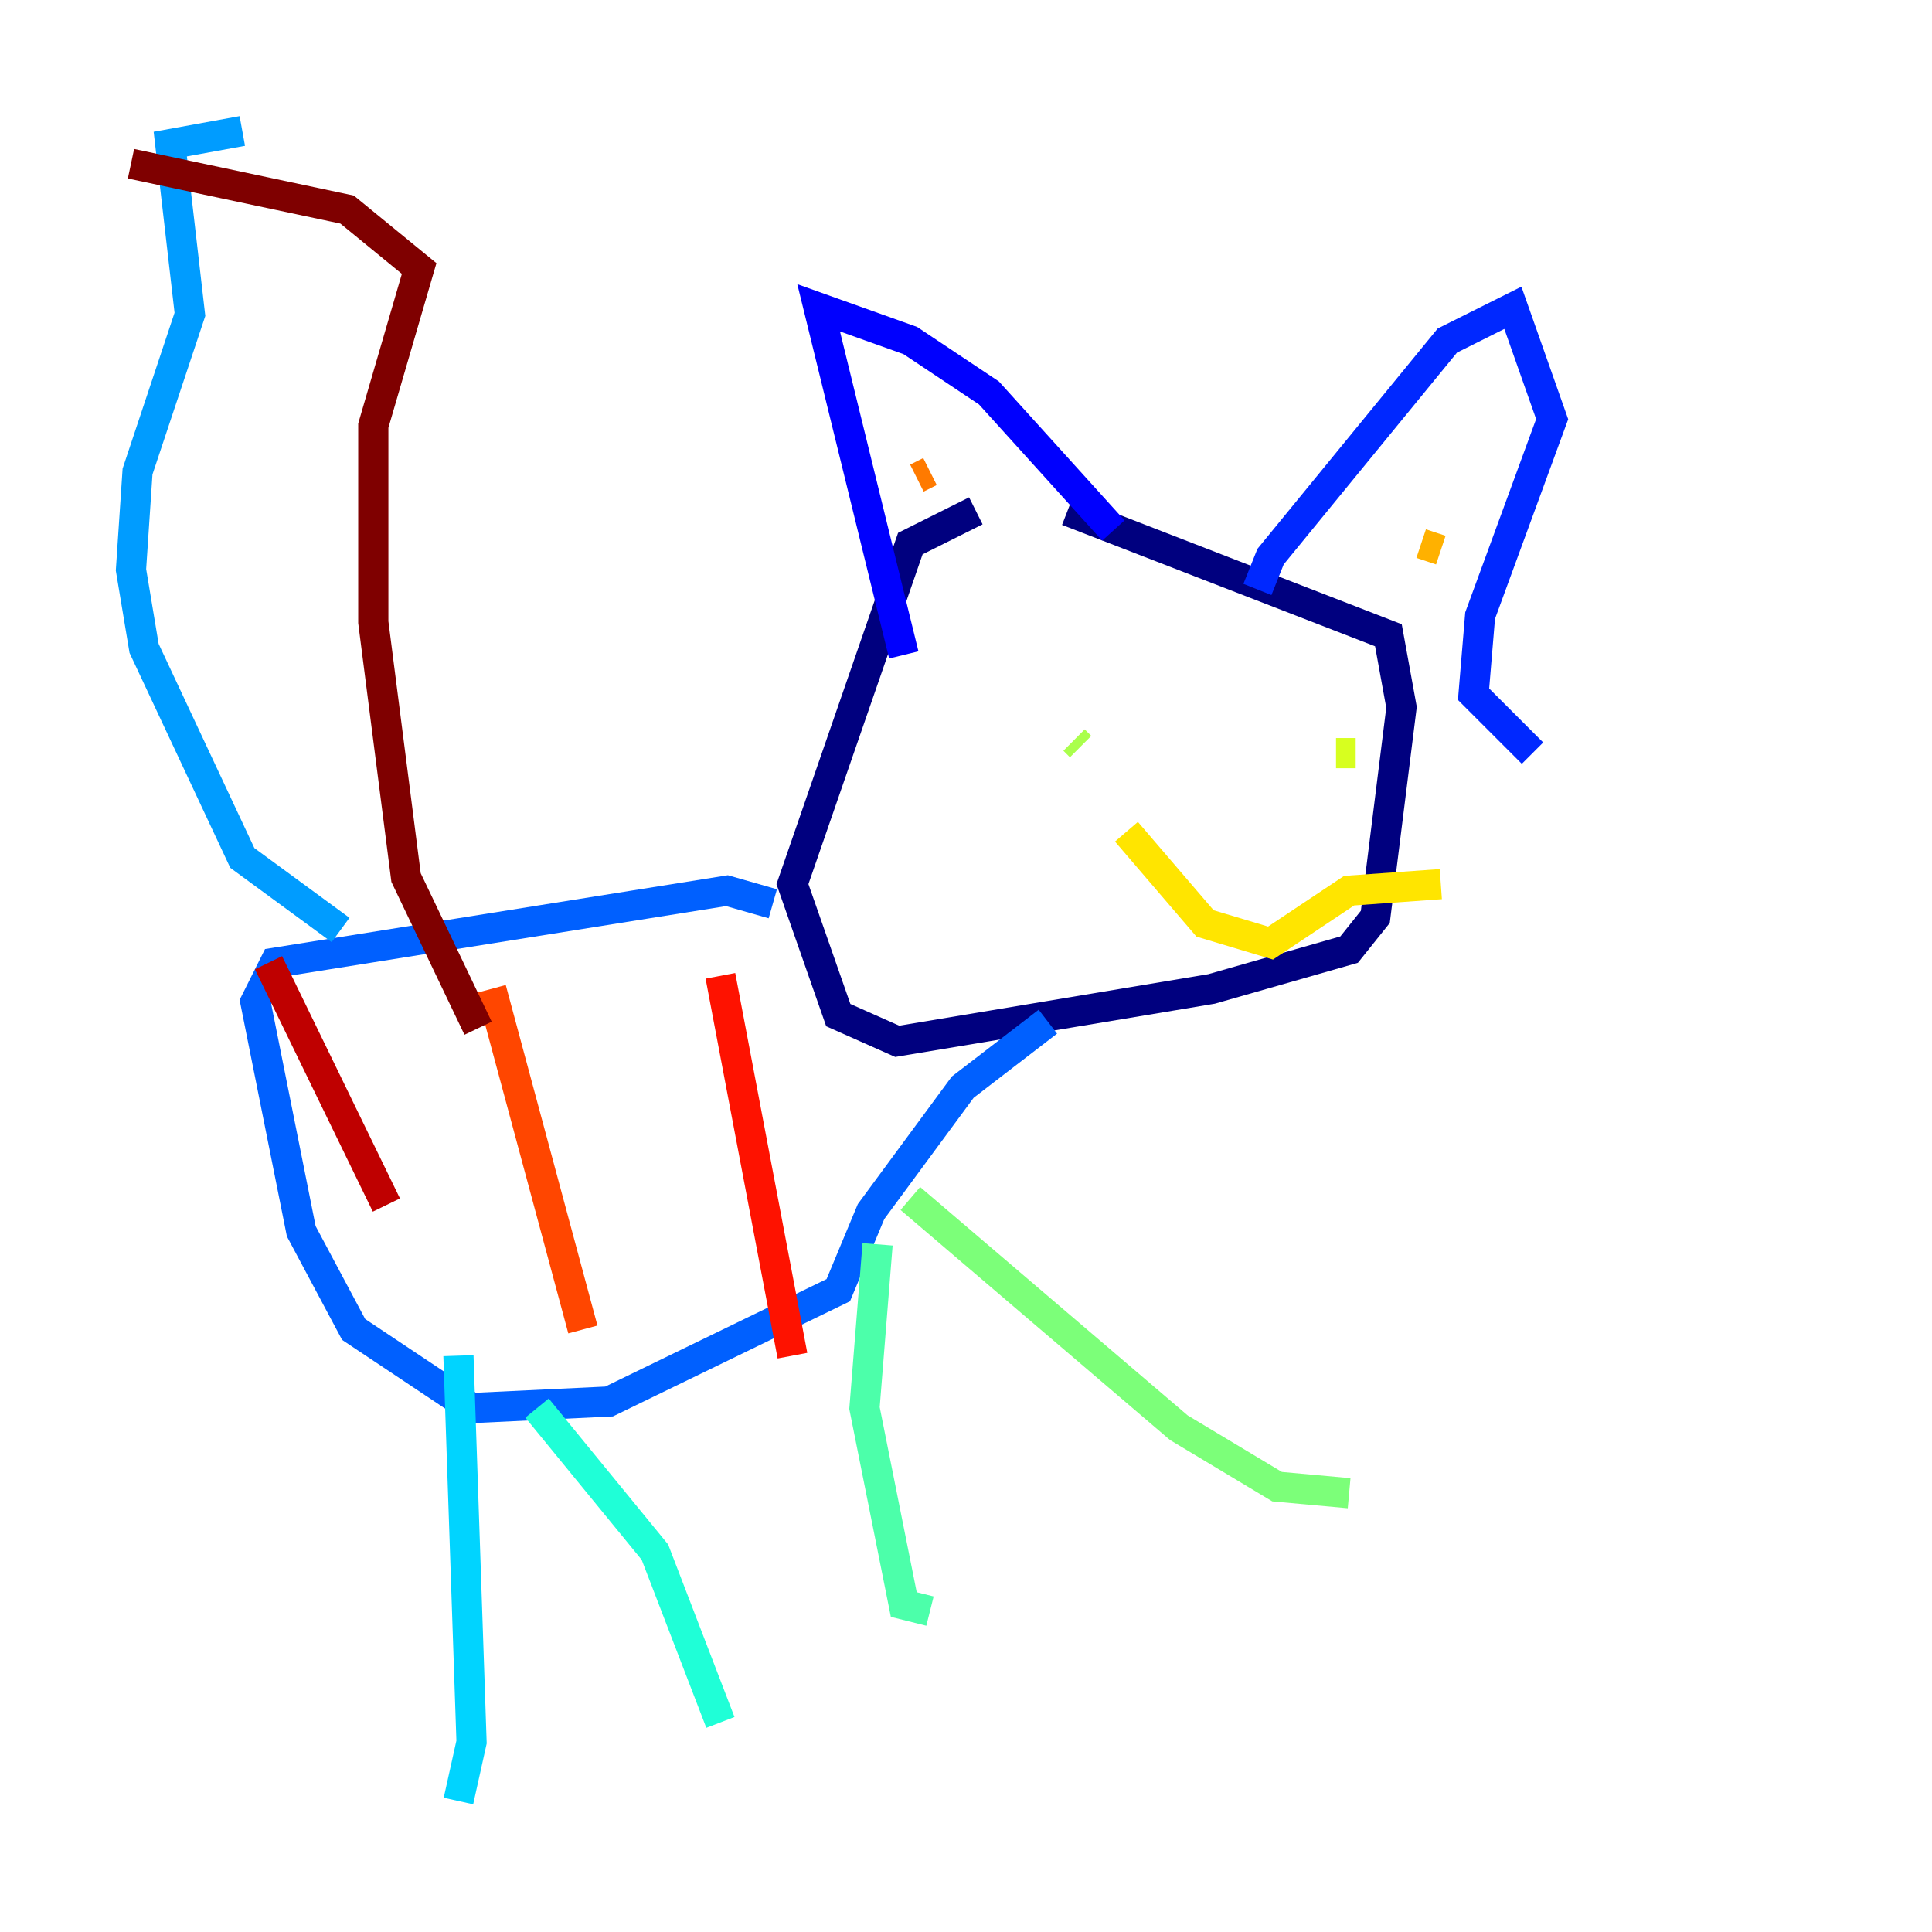 <?xml version="1.0" encoding="utf-8" ?>
<svg baseProfile="tiny" height="128" version="1.2" viewBox="0,0,128,128" width="128" xmlns="http://www.w3.org/2000/svg" xmlns:ev="http://www.w3.org/2001/xml-events" xmlns:xlink="http://www.w3.org/1999/xlink"><defs /><polyline fill="none" points="64.651,33.844 60.312,36.014 52.502,58.576 55.539,67.254 59.444,68.99 80.271,65.519 89.383,62.915 91.119,60.746 92.854,46.861 91.986,42.088 70.725,33.844" stroke="#00007f" stroke-width="2" /><polyline fill="none" points="60.312,29.071 60.312,29.071" stroke="#0000bf" stroke-width="2" /><polyline fill="none" points="59.878,43.39 54.237,20.393 60.312,22.563 65.519,26.034 73.763,35.146" stroke="#0000fe" stroke-width="2" /><polyline fill="none" points="83.308,39.051 84.176,36.881 95.891,22.563 100.231,20.393 102.834,27.77 98.061,40.786 97.627,45.993 101.532,49.898" stroke="#0028ff" stroke-width="2" /><polyline fill="none" points="51.2,59.878 48.163,59.01 18.224,63.783 16.922,66.386 19.959,81.573 23.43,88.081 31.241,93.288 40.352,92.854 55.539,85.478 57.709,80.271 63.783,72.027 69.424,67.688" stroke="#0060ff" stroke-width="2" /><polyline fill="none" points="22.563,61.614 16.054,56.841 9.546,42.956 8.678,37.749 9.112,31.241 12.583,20.827 11.281,9.546 16.054,8.678" stroke="#009cff" stroke-width="2" /><polyline fill="none" points="30.373,89.817 31.241,115.417 30.373,119.322" stroke="#00d4ff" stroke-width="2" /><polyline fill="none" points="35.58,93.288 43.39,102.834 47.729,114.115" stroke="#1fffd7" stroke-width="2" /><polyline fill="none" points="58.142,82.441 57.275,93.288 59.878,106.305 61.614,106.739" stroke="#4cffaa" stroke-width="2" /><polyline fill="none" points="60.312,79.403 78.102,94.59 84.61,98.495 89.383,98.929" stroke="#7cff79" stroke-width="2" /><polyline fill="none" points="71.593,49.464 71.159,49.031" stroke="#aaff4c" stroke-width="2" /><polyline fill="none" points="89.817,49.898 88.515,49.898" stroke="#d7ff1f" stroke-width="2" /><polyline fill="none" points="74.63,55.105 79.837,61.18 84.176,62.481 89.383,59.01 95.458,58.576" stroke="#ffe500" stroke-width="2" /><polyline fill="none" points="94.156,36.014 95.458,36.447" stroke="#ffb100" stroke-width="2" /><polyline fill="none" points="60.746,31.675 61.614,31.241" stroke="#ff7a00" stroke-width="2" /><polyline fill="none" points="32.542,65.519 38.617,88.081" stroke="#ff4600" stroke-width="2" /><polyline fill="none" points="47.729,64.651 52.502,89.817" stroke="#fe1200" stroke-width="2" /><polyline fill="none" points="17.79,63.783 25.6,79.837" stroke="#bf0000" stroke-width="2" /><polyline fill="none" points="8.678,10.848 22.997,13.885 27.77,17.79 24.732,28.203 24.732,41.22 26.902,58.142 31.675,68.122" stroke="#7f0000" stroke-width="2" /></svg>